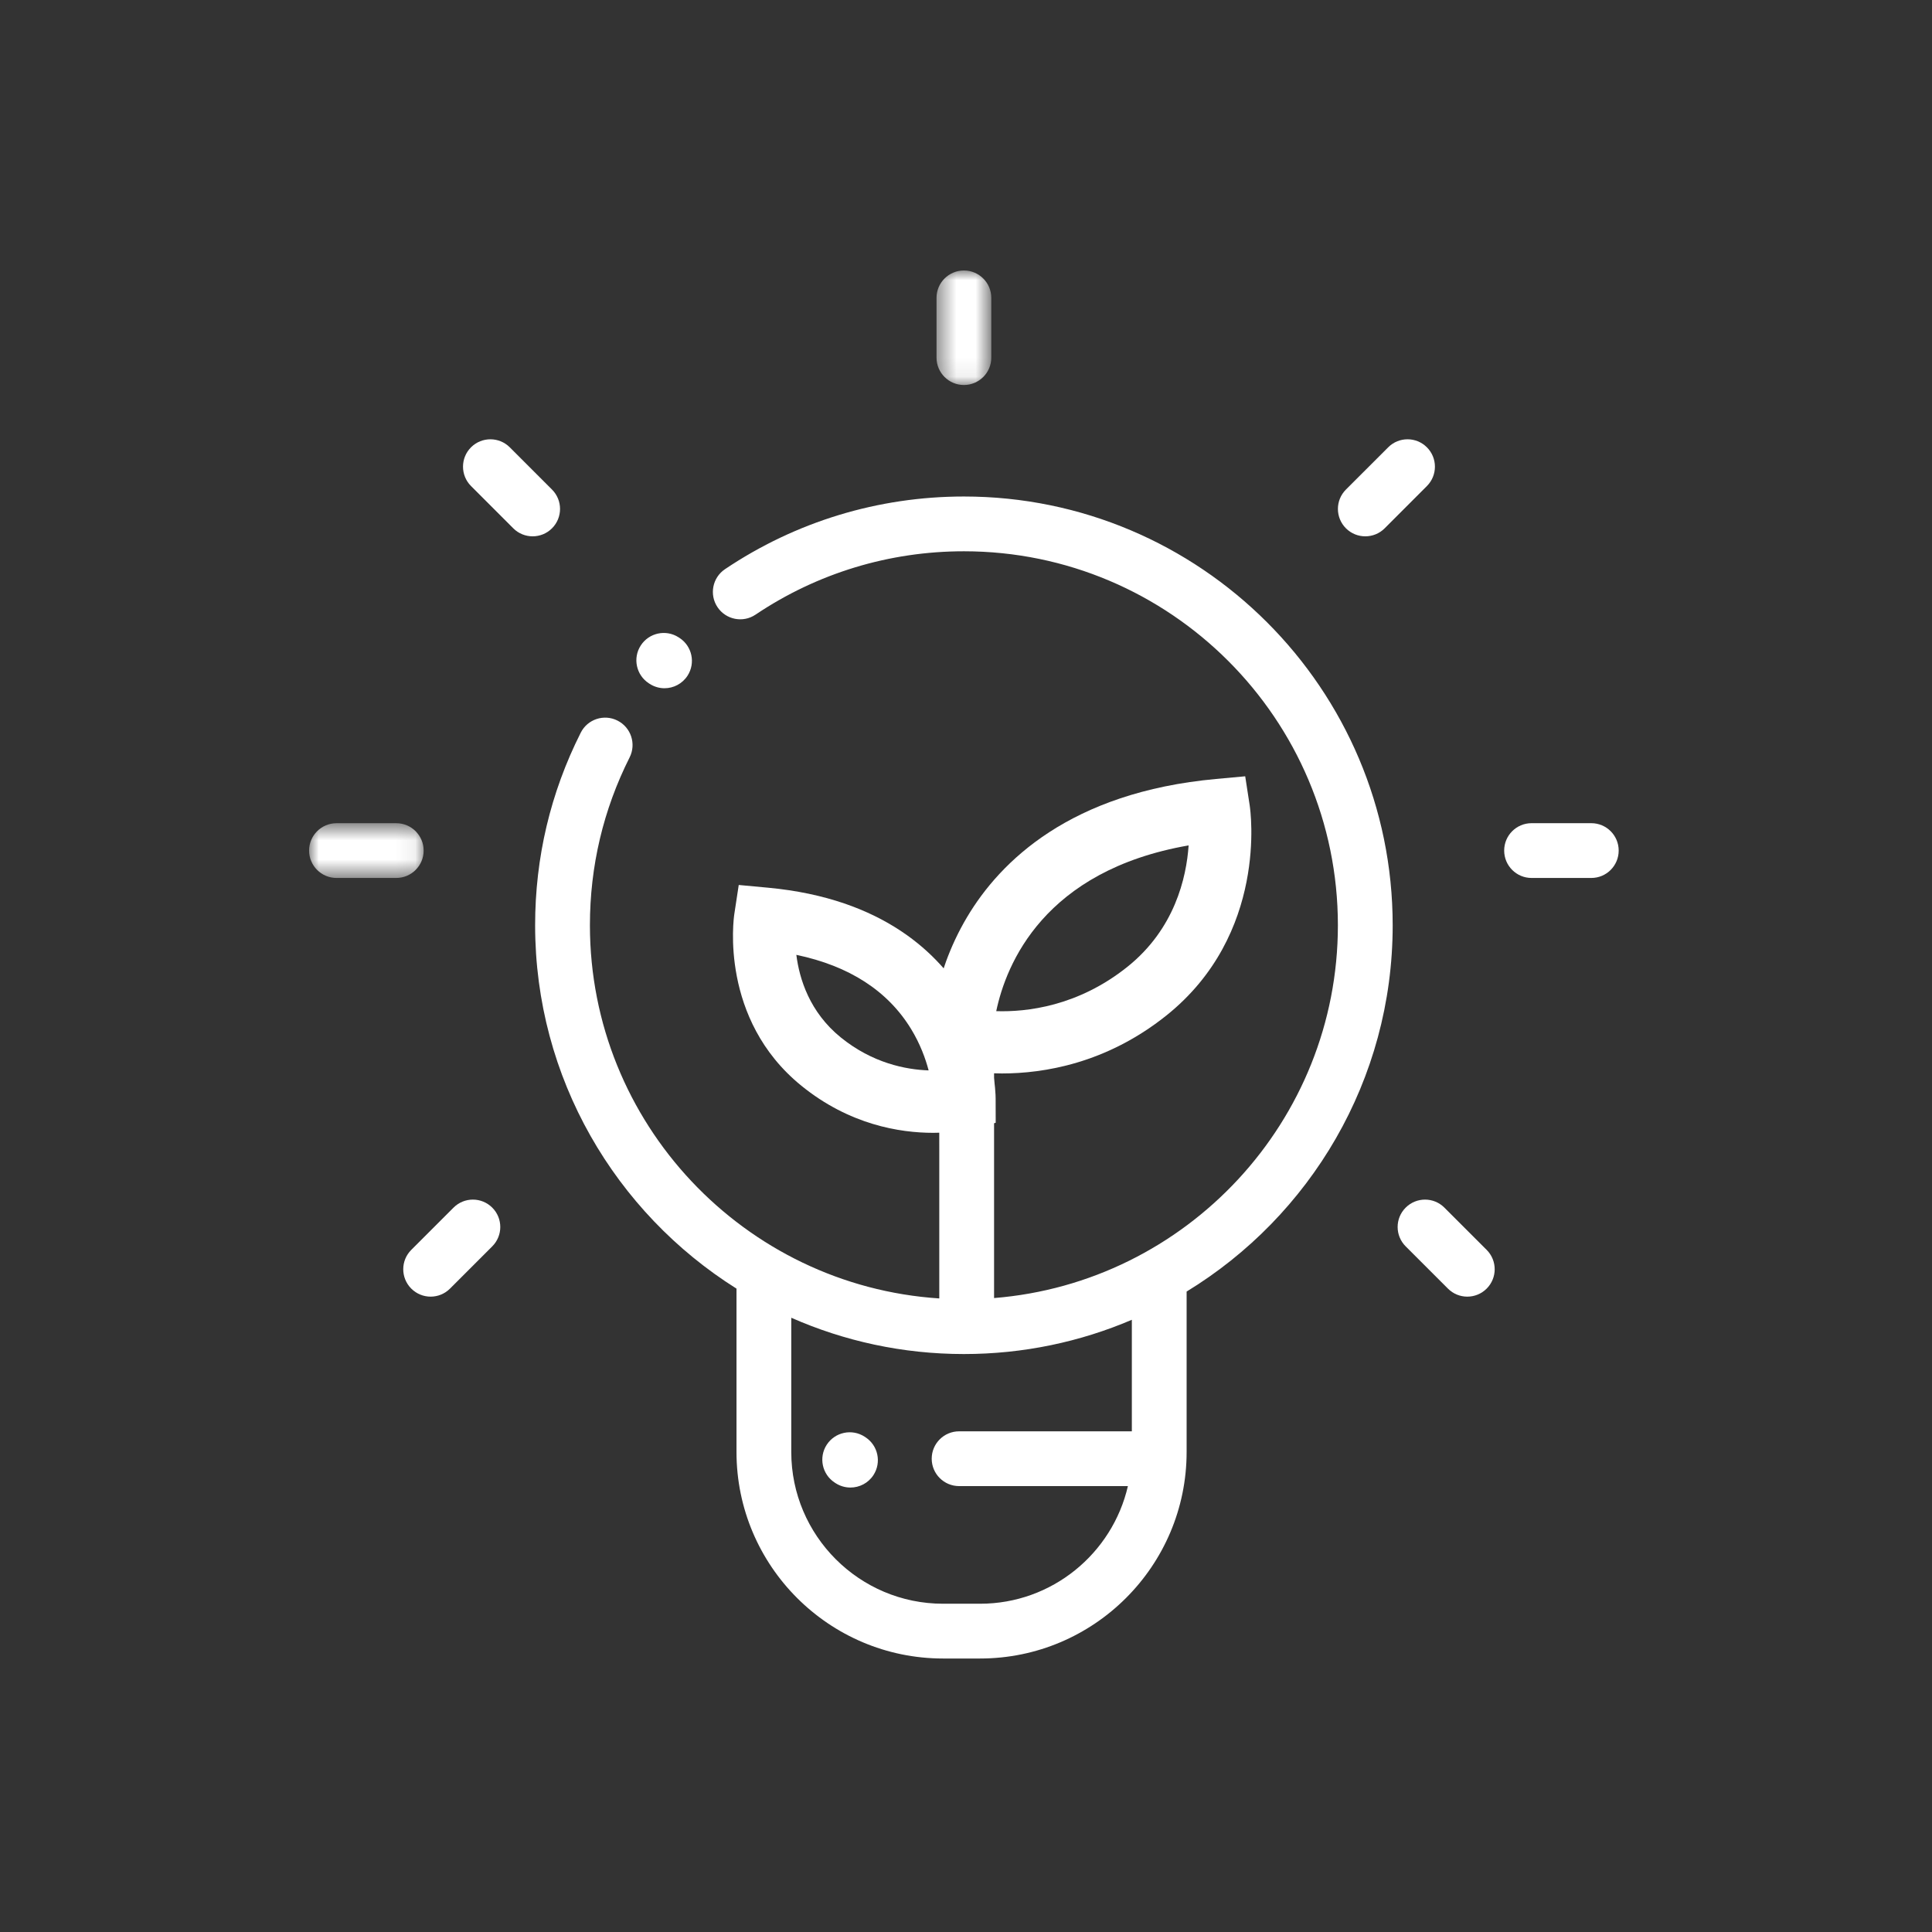 <svg width="100" height="100" viewBox="0 0 100 100" fill="none" xmlns="http://www.w3.org/2000/svg">
<rect x="0" y="0" width="100" height="100" fill="#333333" stroke="none"/>
<path fill-rule="evenodd" clip-rule="evenodd" d="M72.855 24.156L70.667 26.343Z" fill="white"/>
<path fill-rule="evenodd" clip-rule="evenodd" d="M27.569 26.343L25.383 24.156Z" fill="white"/>
<path fill-rule="evenodd" clip-rule="evenodd" d="M75.947 65.695L73.76 63.508Z" fill="white"/>
<path fill-rule="evenodd" clip-rule="evenodd" d="M24.477 63.508L22.289 65.695Z" fill="white"/>
<mask id="mask0_2_1368" style="mask-type:alpha" maskUnits="userSpaceOnUse" x="48" y="14" width="4" height="6">
<path d="M48.474 14H51.309V19.928H48.474V14Z" fill="white"/>
</mask>
<g mask="url(#mask0_2_1368)">
<path fill-rule="evenodd" clip-rule="evenodd" d="M49.891 19.928C50.674 19.928 51.309 19.293 51.309 18.511V15.418C51.309 14.635 50.674 14 49.891 14C49.109 14 48.474 14.635 48.474 15.418V18.511C48.474 19.293 49.109 19.928 49.891 19.928Z" fill="white"/>
</g>
<path fill-rule="evenodd" clip-rule="evenodd" d="M82.366 42.608H79.273C78.49 42.608 77.856 43.242 77.856 44.025C77.856 44.808 78.49 45.443 79.273 45.443H82.366C83.149 45.443 83.783 44.808 83.783 44.025C83.783 43.242 83.149 42.608 82.366 42.608Z" fill="white"/>
<mask id="mask1_2_1368" style="mask-type:alpha" maskUnits="userSpaceOnUse" x="16" y="42" width="6" height="4">
<path d="M16 42.609H21.928V45.443H16V42.609Z" fill="white"/>
</mask>
<g mask="url(#mask1_2_1368)">
<path fill-rule="evenodd" clip-rule="evenodd" d="M21.928 44.026C21.928 43.243 21.293 42.609 20.51 42.609H17.417C16.634 42.609 15.999 43.243 15.999 44.026C15.999 44.809 16.634 45.443 17.417 45.443H20.51C21.293 45.443 21.928 44.809 21.928 44.026Z" fill="white"/>
</g>
<path fill-rule="evenodd" clip-rule="evenodd" d="M70.668 27.76C71.031 27.76 71.394 27.622 71.671 27.345L73.856 25.158C74.41 24.604 74.41 23.706 73.856 23.153C73.303 22.599 72.406 22.599 71.853 23.153L69.665 25.34C69.112 25.893 69.112 26.791 69.665 27.345C69.942 27.622 70.305 27.76 70.668 27.76Z" fill="white"/>
<path fill-rule="evenodd" clip-rule="evenodd" d="M28.572 25.34L26.385 23.152C25.832 22.6 24.934 22.6 24.381 23.152C23.827 23.706 23.827 24.604 24.381 25.158L26.567 27.345C26.844 27.622 27.207 27.76 27.569 27.76C27.932 27.76 28.296 27.622 28.572 27.345C29.126 26.791 29.126 25.893 28.572 25.34Z" fill="white"/>
<path fill-rule="evenodd" clip-rule="evenodd" d="M74.762 62.507C74.209 61.953 73.311 61.953 72.757 62.507C72.203 63.06 72.203 63.958 72.757 64.511L74.945 66.698C75.221 66.975 75.584 67.114 75.947 67.114C76.31 67.114 76.673 66.975 76.95 66.698C77.503 66.144 77.503 65.248 76.95 64.694L74.762 62.507Z" fill="white"/>
<path fill-rule="evenodd" clip-rule="evenodd" d="M23.474 62.507L21.287 64.694C20.734 65.246 20.734 66.144 21.287 66.698C21.565 66.975 21.927 67.114 22.289 67.114C22.653 67.114 23.015 66.975 23.292 66.698L25.479 64.511C26.033 63.958 26.033 63.06 25.479 62.507C24.925 61.953 24.028 61.953 23.474 62.507Z" fill="white"/>
<path fill-rule="evenodd" clip-rule="evenodd" d="M58.584 74.085H49.644C48.859 74.085 48.225 74.72 48.225 75.502C48.225 76.285 48.859 76.92 49.644 76.92H58.38C57.578 80.403 54.453 83.009 50.73 83.009H48.812C44.48 83.009 40.956 79.485 40.956 75.155V68.206C43.691 69.413 46.715 70.085 49.892 70.085C52.974 70.085 55.913 69.453 58.584 68.312V74.085ZM49.892 25.699C45.464 25.699 41.187 27 37.525 29.461C36.876 29.898 36.703 30.778 37.139 31.428C37.575 32.078 38.456 32.251 39.106 31.814C42.3 29.668 46.028 28.534 49.892 28.534C60.566 28.534 69.249 37.218 69.249 47.892C69.249 58.041 61.4 66.39 51.453 67.187V58.332C51.455 58.266 51.456 58.15 51.453 57.991V54.759C55.13 54.725 48.968 50.305 48.775 51.447C48.556 51.204 48.624 55.772 48.617 59.749V67.207C38.535 66.548 30.534 58.138 30.534 47.892C30.534 44.835 31.226 41.911 32.59 39.201C32.941 38.501 32.66 37.649 31.96 37.297C31.262 36.944 30.409 37.226 30.058 37.926C28.492 41.035 27.698 44.388 27.698 47.892C27.698 55.809 31.866 62.77 38.121 66.699V75.155C38.121 81.049 42.917 85.844 48.812 85.844H50.73C56.623 85.844 61.419 81.049 61.419 75.155V66.851C67.811 62.951 72.085 55.912 72.085 47.892C72.085 35.654 62.13 25.699 49.892 25.699Z" fill="white"/>
<path fill-rule="evenodd" clip-rule="evenodd" d="M44.794 74.39L44.755 74.364C44.099 73.937 43.219 74.123 42.792 74.779C42.365 75.435 42.551 76.314 43.208 76.741L43.246 76.766C43.486 76.922 43.755 76.995 44.02 76.995C44.481 76.995 44.938 76.769 45.209 76.351C45.636 75.695 45.45 74.817 44.794 74.39Z" fill="white"/>
<path fill-rule="evenodd" clip-rule="evenodd" d="M33.586 35.369L33.626 35.395C33.864 35.549 34.13 35.623 34.395 35.623C34.858 35.623 35.315 35.394 35.586 34.975C36.011 34.319 35.824 33.441 35.166 33.015L35.127 32.99C34.471 32.564 33.593 32.751 33.166 33.409C32.74 34.066 32.929 34.943 33.586 35.369Z" fill="white"/>
<path fill-rule="evenodd" clip-rule="evenodd" d="M51.565 52.337C53.136 52.387 55.79 52.09 58.346 50.049C60.804 48.087 61.408 45.429 61.523 43.758C54.038 45.061 52.078 49.895 51.565 52.337ZM51.864 55.562C50.421 55.562 49.469 55.331 49.376 55.308L48.154 54.999L48.157 53.739C48.157 53.613 48.185 50.611 50.058 47.465C51.771 44.587 55.398 41.01 62.942 40.319L64.452 40.181L64.683 41.68C64.725 41.951 65.645 48.351 60.36 52.571C57.256 55.048 54.015 55.562 51.864 55.562Z" fill="white"/>
<path fill-rule="evenodd" clip-rule="evenodd" d="M41.219 49.423C41.375 50.668 41.905 52.386 43.515 53.694C45.161 55.03 46.889 55.363 48.066 55.404C47.902 54.783 47.625 54.028 47.162 53.268C45.955 51.287 43.961 49.998 41.219 49.423ZM48.303 58.635C46.57 58.635 43.965 58.216 41.481 56.199C37.236 52.753 37.974 47.532 38.008 47.312L38.237 45.806L39.752 45.947C45.754 46.506 48.647 49.413 50.017 51.753C51.487 54.263 51.533 56.601 51.534 56.859L51.537 58.114L50.322 58.425C50.245 58.445 49.472 58.635 48.303 58.635Z" fill="white"/>
</svg>
